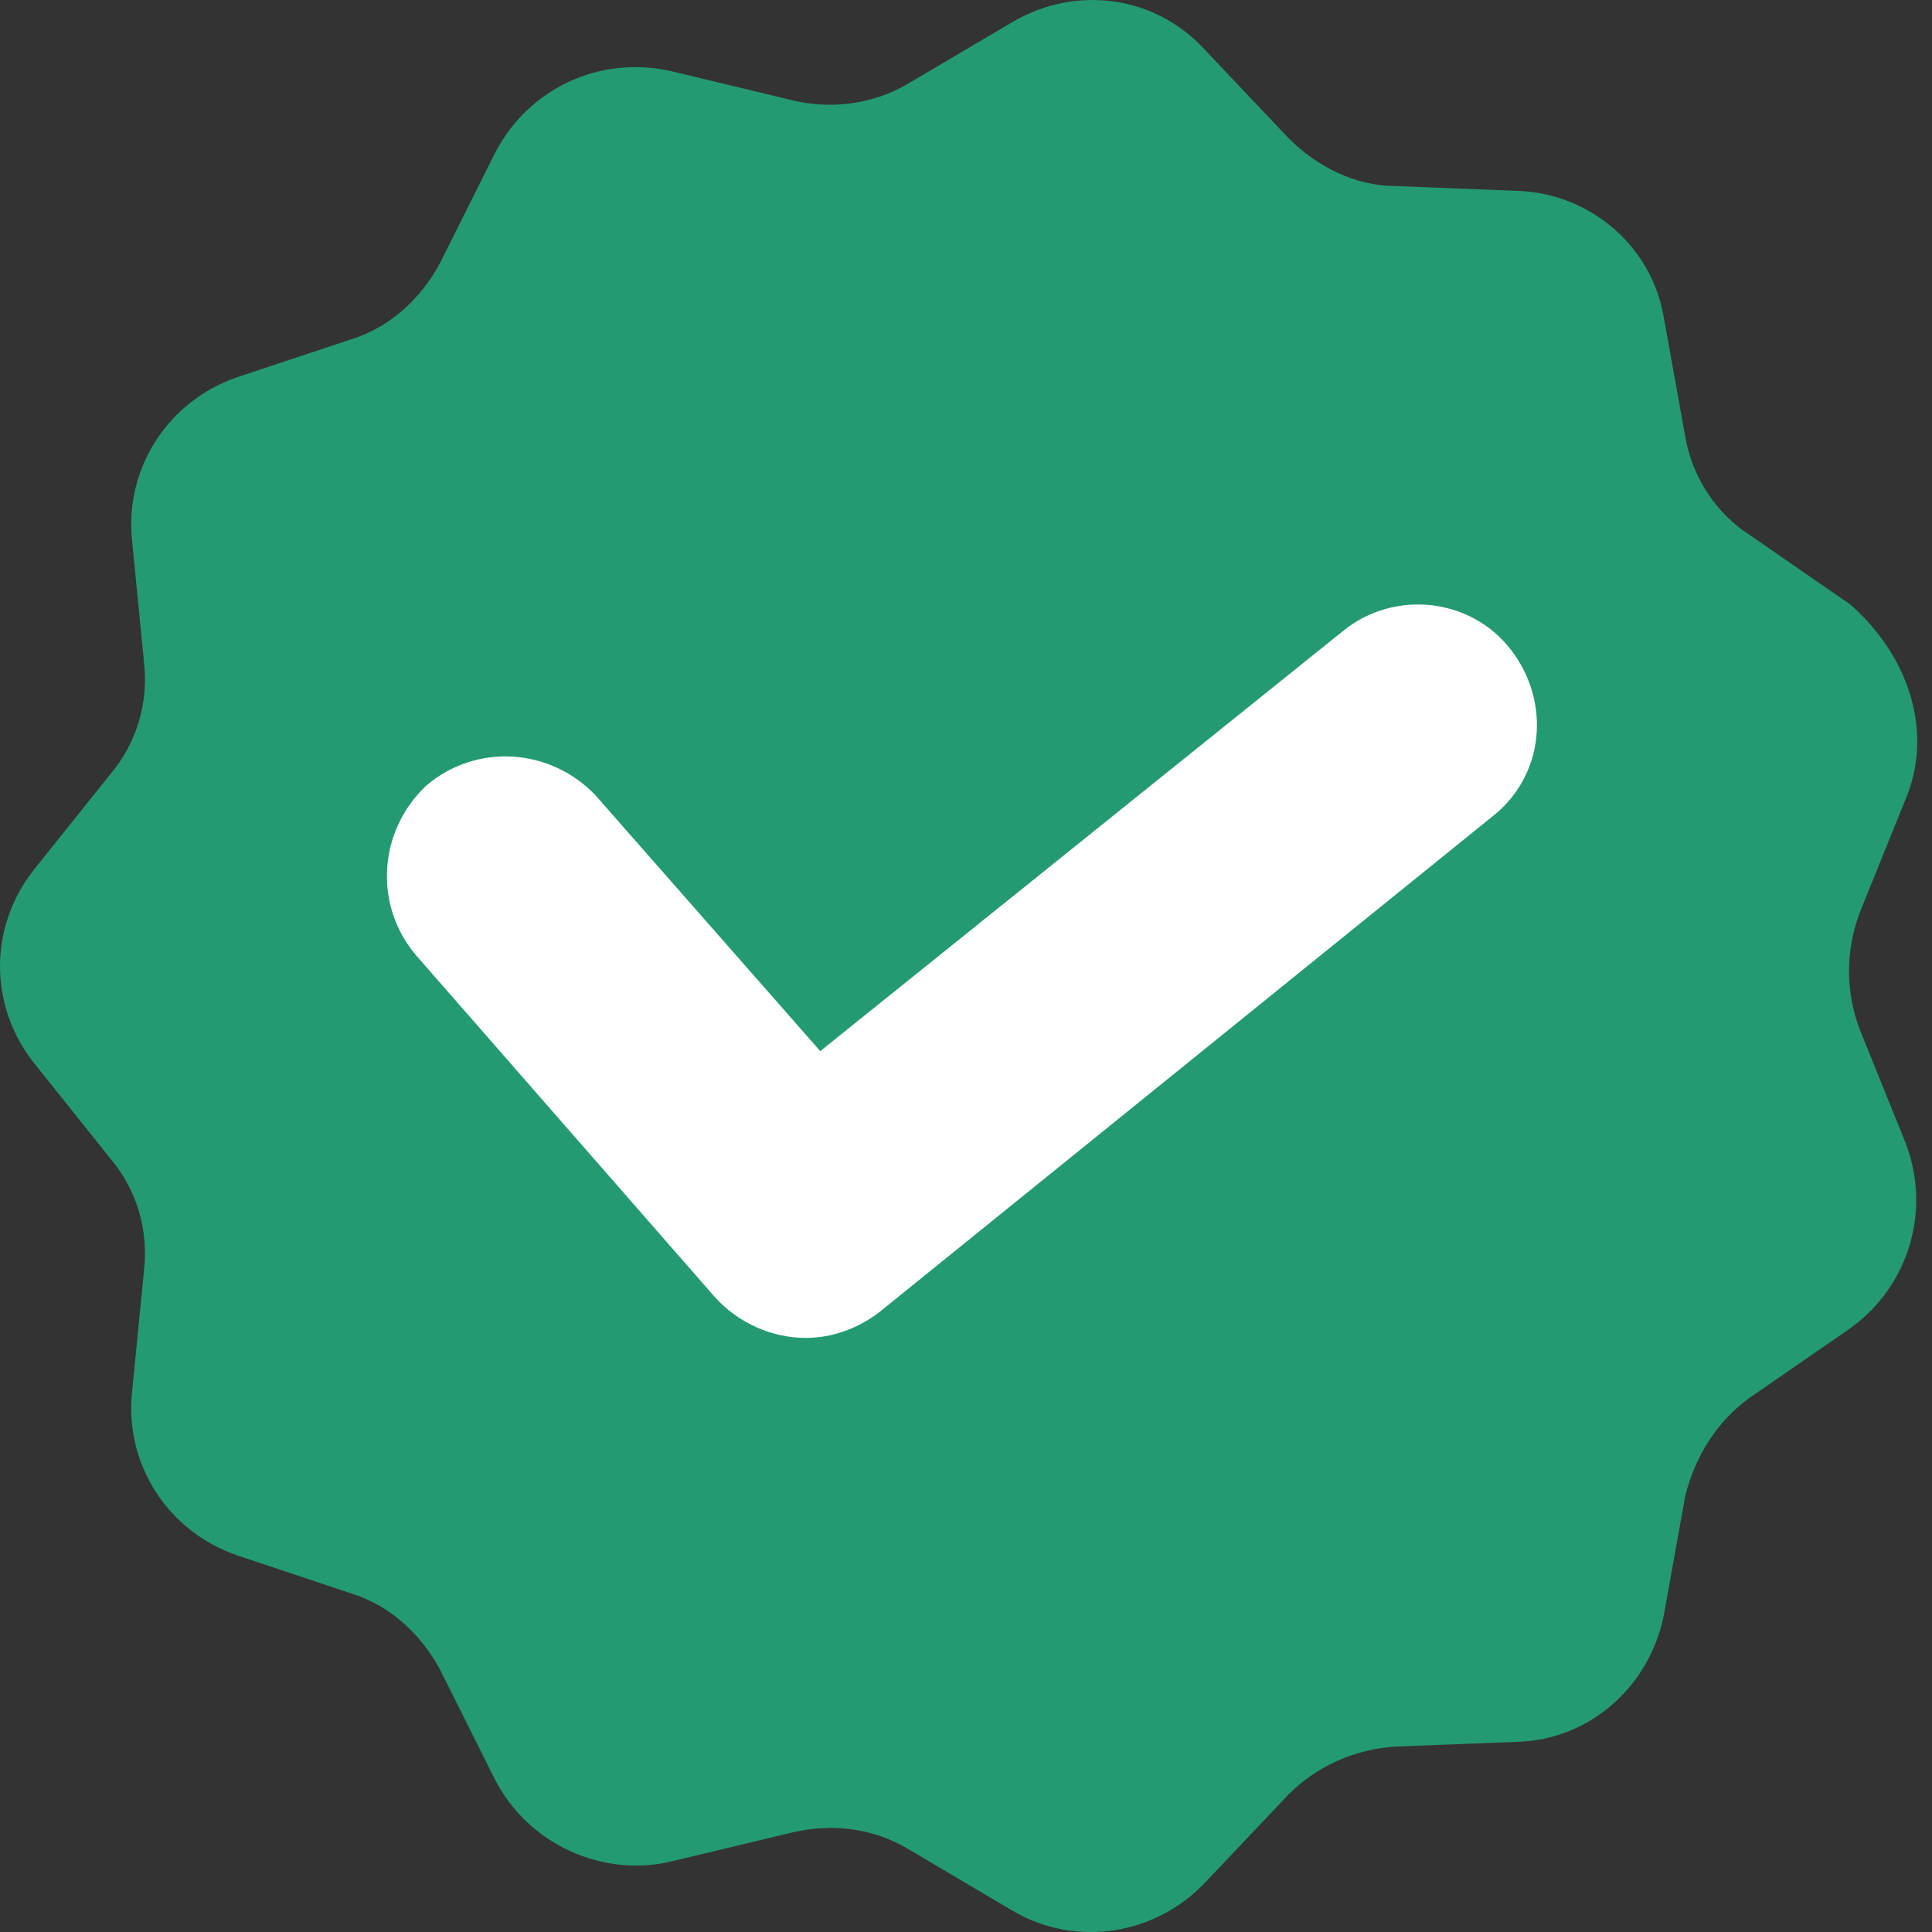 <svg width="16" height="16" viewBox="0 0 16 16" fill="none" xmlns="http://www.w3.org/2000/svg">
<rect x="0" y="0" width="16" height="16" fill="#333333" stroke="none"/>
<path d="M15.778 6.627L15.402 7.557C15.283 7.874 15.283 8.211 15.402 8.527L15.778 9.457C15.995 10.011 15.817 10.645 15.322 11.001L14.491 11.575C14.214 11.773 14.036 12.07 13.957 12.386L13.779 13.376C13.66 13.97 13.165 14.405 12.572 14.425L11.562 14.464C11.226 14.484 10.909 14.623 10.672 14.86L9.979 15.592C9.564 16.028 8.911 16.127 8.396 15.83L7.525 15.315C7.228 15.137 6.892 15.098 6.555 15.177L5.566 15.414C4.992 15.553 4.379 15.276 4.101 14.741L3.646 13.831C3.488 13.534 3.231 13.297 2.914 13.198L1.964 12.881C1.39 12.683 1.034 12.129 1.093 11.535L1.192 10.526C1.232 10.19 1.133 9.853 0.915 9.596L0.282 8.804C-0.094 8.329 -0.094 7.676 0.282 7.201L0.915 6.41C1.133 6.152 1.232 5.816 1.192 5.48L1.093 4.47C1.034 3.877 1.39 3.322 1.964 3.124L2.914 2.808C3.231 2.709 3.488 2.471 3.646 2.175L4.101 1.264C4.379 0.73 4.972 0.453 5.566 0.591L6.555 0.829C6.872 0.908 7.228 0.868 7.525 0.69L8.396 0.176C8.911 -0.121 9.564 -0.042 9.979 0.413L10.672 1.145C10.909 1.383 11.226 1.541 11.562 1.541L12.572 1.581C13.165 1.601 13.68 2.036 13.779 2.63L13.957 3.619C14.016 3.956 14.214 4.253 14.491 4.431L15.322 5.005C15.817 5.44 16.015 6.073 15.778 6.627Z" fill="#249A73"/>
<path d="M6.674 11.08C6.397 11.08 6.12 10.961 5.922 10.744L3.448 7.914C3.092 7.498 3.132 6.884 3.528 6.508C3.943 6.152 4.557 6.192 4.933 6.588L6.793 8.705L11.127 5.222C11.543 4.886 12.176 4.945 12.512 5.38C12.849 5.816 12.789 6.429 12.354 6.766L7.288 10.862C7.11 11.001 6.892 11.08 6.674 11.08Z" fill="white"/>
</svg>
